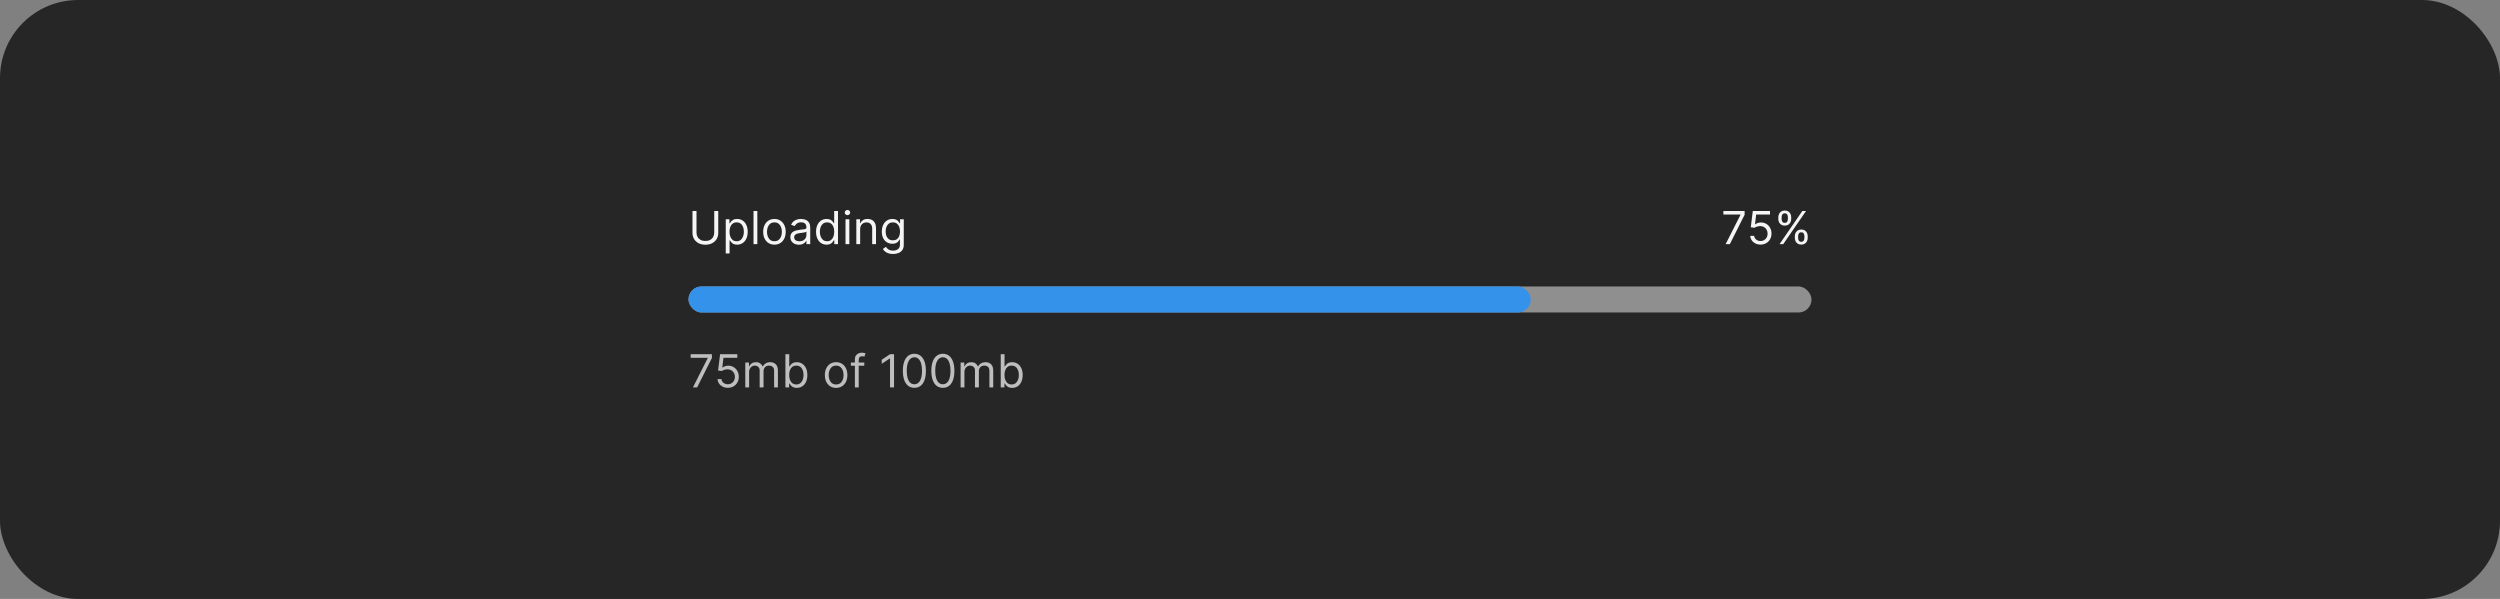 <svg width="768" height="184" viewBox="0 0 768 184" fill="none" xmlns="http://www.w3.org/2000/svg">
<rect x="0" y="0" width="768" height="184" fill="#808080" stroke="none"/>
<rect width="768" height="184" rx="24" fill="#262626"/>
<path d="M219.415 64.818H220.648V71.56C220.648 72.256 220.484 72.877 220.156 73.424C219.831 73.968 219.372 74.397 218.778 74.712C218.185 75.023 217.489 75.179 216.69 75.179C215.892 75.179 215.196 75.023 214.602 74.712C214.009 74.397 213.548 73.968 213.22 73.424C212.895 72.877 212.733 72.256 212.733 71.56V64.818H213.966V71.46C213.966 71.957 214.075 72.4 214.294 72.788C214.513 73.172 214.824 73.475 215.229 73.697C215.636 73.916 216.124 74.026 216.69 74.026C217.257 74.026 217.744 73.916 218.152 73.697C218.56 73.475 218.871 73.172 219.087 72.788C219.305 72.4 219.415 71.957 219.415 71.46V64.818ZM222.951 77.864V67.364H224.084V68.577H224.224C224.31 68.444 224.429 68.275 224.581 68.07C224.737 67.861 224.959 67.675 225.248 67.513C225.539 67.347 225.934 67.264 226.431 67.264C227.074 67.264 227.641 67.425 228.131 67.746C228.622 68.068 229.005 68.524 229.28 69.114C229.555 69.704 229.692 70.4 229.692 71.202C229.692 72.01 229.555 72.711 229.28 73.305C229.005 73.895 228.623 74.352 228.136 74.677C227.649 74.998 227.087 75.159 226.451 75.159C225.96 75.159 225.568 75.078 225.273 74.915C224.978 74.75 224.751 74.562 224.591 74.354C224.432 74.142 224.31 73.966 224.224 73.827H224.124V77.864H222.951ZM224.104 71.182C224.104 71.758 224.189 72.267 224.358 72.708C224.527 73.146 224.774 73.489 225.099 73.737C225.423 73.983 225.821 74.105 226.292 74.105C226.782 74.105 227.192 73.976 227.52 73.717C227.851 73.456 228.1 73.104 228.265 72.663C228.434 72.219 228.519 71.725 228.519 71.182C228.519 70.645 228.436 70.161 228.27 69.73C228.108 69.296 227.861 68.953 227.53 68.701C227.202 68.446 226.789 68.318 226.292 68.318C225.814 68.318 225.413 68.439 225.089 68.681C224.764 68.92 224.519 69.254 224.353 69.685C224.187 70.113 224.104 70.612 224.104 71.182ZM232.655 64.818V75H231.482V64.818H232.655ZM237.907 75.159C237.217 75.159 236.612 74.995 236.092 74.667C235.575 74.339 235.171 73.88 234.879 73.29C234.591 72.7 234.446 72.01 234.446 71.222C234.446 70.426 234.591 69.732 234.879 69.138C235.171 68.545 235.575 68.085 236.092 67.756C236.612 67.428 237.217 67.264 237.907 67.264C238.596 67.264 239.199 67.428 239.716 67.756C240.237 68.085 240.641 68.545 240.929 69.138C241.221 69.732 241.367 70.426 241.367 71.222C241.367 72.01 241.221 72.7 240.929 73.29C240.641 73.88 240.237 74.339 239.716 74.667C239.199 74.995 238.596 75.159 237.907 75.159ZM237.907 74.105C238.43 74.105 238.861 73.971 239.199 73.702C239.537 73.434 239.788 73.081 239.95 72.644C240.112 72.206 240.194 71.732 240.194 71.222C240.194 70.711 240.112 70.236 239.95 69.795C239.788 69.354 239.537 68.998 239.199 68.726C238.861 68.454 238.43 68.318 237.907 68.318C237.383 68.318 236.952 68.454 236.614 68.726C236.276 68.998 236.026 69.354 235.863 69.795C235.701 70.236 235.62 70.711 235.62 71.222C235.62 71.732 235.701 72.206 235.863 72.644C236.026 73.081 236.276 73.434 236.614 73.702C236.952 73.971 237.383 74.105 237.907 74.105ZM245.405 75.179C244.921 75.179 244.482 75.088 244.088 74.906C243.693 74.72 243.38 74.453 243.148 74.105C242.916 73.754 242.8 73.329 242.8 72.832C242.8 72.395 242.886 72.04 243.058 71.769C243.231 71.493 243.461 71.278 243.749 71.122C244.038 70.966 244.356 70.85 244.704 70.774C245.055 70.695 245.408 70.632 245.763 70.585C246.227 70.526 246.603 70.481 246.892 70.451C247.183 70.418 247.395 70.363 247.528 70.287C247.664 70.211 247.732 70.078 247.732 69.889V69.849C247.732 69.359 247.597 68.978 247.329 68.706C247.064 68.434 246.661 68.298 246.121 68.298C245.561 68.298 245.122 68.421 244.803 68.666C244.485 68.912 244.262 69.173 244.132 69.452L243.019 69.054C243.218 68.59 243.483 68.229 243.814 67.97C244.149 67.708 244.513 67.526 244.908 67.423C245.306 67.317 245.697 67.264 246.081 67.264C246.326 67.264 246.608 67.294 246.926 67.354C247.248 67.41 247.558 67.528 247.856 67.707C248.158 67.886 248.408 68.156 248.607 68.517C248.806 68.878 248.905 69.362 248.905 69.969V75H247.732V73.966H247.672C247.593 74.132 247.46 74.309 247.274 74.498C247.089 74.687 246.842 74.847 246.534 74.98C246.225 75.113 245.849 75.179 245.405 75.179ZM245.584 74.125C246.048 74.125 246.439 74.034 246.757 73.852C247.079 73.669 247.321 73.434 247.483 73.146C247.649 72.857 247.732 72.554 247.732 72.236V71.162C247.682 71.222 247.573 71.276 247.404 71.326C247.238 71.372 247.046 71.414 246.827 71.45C246.611 71.483 246.401 71.513 246.195 71.54C245.993 71.563 245.829 71.583 245.703 71.599C245.398 71.639 245.113 71.704 244.848 71.793C244.586 71.879 244.374 72.01 244.212 72.186C244.053 72.358 243.973 72.594 243.973 72.892C243.973 73.3 244.124 73.608 244.426 73.817C244.731 74.022 245.117 74.125 245.584 74.125ZM253.93 75.159C253.294 75.159 252.732 74.998 252.245 74.677C251.757 74.352 251.376 73.895 251.101 73.305C250.826 72.711 250.689 72.01 250.689 71.202C250.689 70.4 250.826 69.704 251.101 69.114C251.376 68.524 251.759 68.068 252.25 67.746C252.74 67.425 253.307 67.264 253.95 67.264C254.447 67.264 254.84 67.347 255.128 67.513C255.42 67.675 255.642 67.861 255.794 68.07C255.95 68.275 256.071 68.444 256.157 68.577H256.257V64.818H257.43V75H256.297V73.827H256.157C256.071 73.966 255.949 74.142 255.789 74.354C255.63 74.562 255.403 74.75 255.108 74.915C254.813 75.078 254.421 75.159 253.93 75.159ZM254.089 74.105C254.56 74.105 254.958 73.983 255.282 73.737C255.607 73.489 255.854 73.146 256.023 72.708C256.192 72.267 256.277 71.758 256.277 71.182C256.277 70.612 256.194 70.113 256.028 69.685C255.862 69.254 255.617 68.92 255.292 68.681C254.967 68.439 254.566 68.318 254.089 68.318C253.592 68.318 253.178 68.446 252.846 68.701C252.518 68.953 252.271 69.296 252.105 69.73C251.943 70.161 251.862 70.645 251.862 71.182C251.862 71.725 251.945 72.219 252.11 72.663C252.279 73.104 252.528 73.456 252.856 73.717C253.188 73.976 253.599 74.105 254.089 74.105ZM259.742 75V67.364H260.915V75H259.742ZM260.338 66.091C260.11 66.091 259.913 66.013 259.747 65.857C259.584 65.701 259.503 65.514 259.503 65.296C259.503 65.077 259.584 64.889 259.747 64.734C259.913 64.578 260.11 64.5 260.338 64.5C260.567 64.5 260.763 64.578 260.925 64.734C261.091 64.889 261.174 65.077 261.174 65.296C261.174 65.514 261.091 65.701 260.925 65.857C260.763 66.013 260.567 66.091 260.338 66.091ZM264.237 70.406V75H263.064V67.364H264.198V68.557H264.297C264.476 68.169 264.748 67.858 265.112 67.622C265.477 67.383 265.948 67.264 266.524 67.264C267.041 67.264 267.494 67.37 267.882 67.582C268.269 67.791 268.571 68.109 268.786 68.537C269.002 68.961 269.11 69.498 269.11 70.148V75H267.936V70.227C267.936 69.627 267.78 69.16 267.469 68.825C267.157 68.487 266.73 68.318 266.186 68.318C265.812 68.318 265.477 68.399 265.182 68.562C264.89 68.724 264.66 68.961 264.491 69.273C264.322 69.584 264.237 69.962 264.237 70.406ZM274.336 78.023C273.769 78.023 273.282 77.95 272.874 77.804C272.467 77.662 272.127 77.472 271.855 77.237C271.587 77.005 271.373 76.757 271.214 76.492L272.148 75.835C272.254 75.974 272.389 76.133 272.551 76.312C272.714 76.495 272.936 76.652 273.217 76.785C273.502 76.921 273.875 76.989 274.336 76.989C274.952 76.989 275.461 76.84 275.862 76.541C276.263 76.243 276.464 75.776 276.464 75.139V73.588H276.364C276.278 73.727 276.156 73.9 275.996 74.105C275.841 74.307 275.615 74.488 275.32 74.647C275.029 74.803 274.634 74.881 274.137 74.881C273.521 74.881 272.967 74.735 272.477 74.443C271.989 74.151 271.603 73.727 271.318 73.171C271.036 72.614 270.896 71.938 270.896 71.142C270.896 70.36 271.033 69.679 271.308 69.099C271.583 68.515 271.966 68.065 272.457 67.746C272.947 67.425 273.514 67.264 274.157 67.264C274.654 67.264 275.049 67.347 275.34 67.513C275.635 67.675 275.861 67.861 276.016 68.07C276.175 68.275 276.298 68.444 276.384 68.577H276.504V67.364H277.637V75.219C277.637 75.875 277.488 76.409 277.19 76.82C276.895 77.234 276.497 77.537 275.996 77.729C275.499 77.925 274.946 78.023 274.336 78.023ZM274.296 73.827C274.767 73.827 275.165 73.719 275.489 73.504C275.814 73.288 276.061 72.978 276.23 72.574C276.399 72.169 276.484 71.686 276.484 71.122C276.484 70.572 276.401 70.086 276.235 69.665C276.069 69.245 275.824 68.915 275.499 68.676C275.174 68.438 274.773 68.318 274.296 68.318C273.799 68.318 273.385 68.444 273.053 68.696C272.725 68.948 272.478 69.286 272.312 69.71C272.15 70.135 272.069 70.605 272.069 71.122C272.069 71.653 272.152 72.121 272.317 72.529C272.487 72.933 272.735 73.252 273.063 73.484C273.395 73.712 273.806 73.827 274.296 73.827Z" fill="white" fill-opacity="0.95"/>
<path d="M530.118 75L534.672 65.992V65.912H529.422V64.818H535.945V65.972L531.411 75H530.118ZM540.843 75.139C540.26 75.139 539.735 75.023 539.267 74.791C538.8 74.559 538.425 74.241 538.144 73.837C537.862 73.432 537.708 72.972 537.681 72.454H538.874C538.921 72.915 539.13 73.296 539.501 73.598C539.875 73.896 540.323 74.046 540.843 74.046C541.261 74.046 541.632 73.948 541.957 73.752C542.285 73.557 542.542 73.288 542.727 72.947C542.916 72.602 543.011 72.213 543.011 71.778C543.011 71.334 542.913 70.938 542.718 70.59C542.525 70.239 542.26 69.962 541.922 69.76C541.584 69.558 541.198 69.455 540.764 69.452C540.452 69.448 540.132 69.496 539.804 69.596C539.476 69.692 539.206 69.816 538.994 69.969L537.84 69.829L538.457 64.818H543.747V65.912H539.491L539.133 68.915H539.193C539.401 68.749 539.663 68.612 539.978 68.502C540.293 68.393 540.621 68.338 540.963 68.338C541.586 68.338 542.141 68.487 542.628 68.785C543.119 69.081 543.503 69.485 543.781 69.999C544.063 70.512 544.204 71.099 544.204 71.758C544.204 72.408 544.058 72.988 543.767 73.499C543.478 74.006 543.08 74.407 542.573 74.702C542.066 74.993 541.49 75.139 540.843 75.139ZM551.369 73.091V72.554C551.369 72.183 551.446 71.843 551.598 71.535C551.754 71.223 551.979 70.975 552.274 70.789C552.572 70.6 552.934 70.506 553.358 70.506C553.789 70.506 554.15 70.6 554.442 70.789C554.733 70.975 554.954 71.223 555.103 71.535C555.252 71.843 555.327 72.183 555.327 72.554V73.091C555.327 73.462 555.25 73.803 555.098 74.115C554.949 74.423 554.727 74.672 554.432 74.861C554.14 75.046 553.782 75.139 553.358 75.139C552.927 75.139 552.564 75.046 552.269 74.861C551.974 74.672 551.75 74.423 551.598 74.115C551.446 73.803 551.369 73.462 551.369 73.091ZM552.384 72.554V73.091C552.384 73.399 552.456 73.676 552.602 73.921C552.748 74.163 553 74.284 553.358 74.284C553.706 74.284 553.951 74.163 554.094 73.921C554.24 73.676 554.312 73.399 554.312 73.091V72.554C554.312 72.246 554.243 71.971 554.104 71.729C553.964 71.483 553.716 71.361 553.358 71.361C553.01 71.361 552.76 71.483 552.607 71.729C552.458 71.971 552.384 72.246 552.384 72.554ZM546.298 67.264V66.727C546.298 66.356 546.375 66.016 546.527 65.708C546.683 65.397 546.908 65.148 547.203 64.962C547.501 64.773 547.863 64.679 548.287 64.679C548.718 64.679 549.079 64.773 549.371 64.962C549.662 65.148 549.883 65.397 550.032 65.708C550.181 66.016 550.256 66.356 550.256 66.727V67.264C550.256 67.635 550.179 67.977 550.027 68.288C549.878 68.597 549.656 68.845 549.361 69.034C549.069 69.22 548.711 69.312 548.287 69.312C547.856 69.312 547.493 69.22 547.198 69.034C546.903 68.845 546.679 68.597 546.527 68.288C546.375 67.977 546.298 67.635 546.298 67.264ZM547.312 66.727V67.264C547.312 67.572 547.385 67.849 547.531 68.094C547.677 68.336 547.929 68.457 548.287 68.457C548.635 68.457 548.88 68.336 549.023 68.094C549.169 67.849 549.241 67.572 549.241 67.264V66.727C549.241 66.419 549.172 66.144 549.033 65.902C548.893 65.657 548.645 65.534 548.287 65.534C547.939 65.534 547.689 65.657 547.536 65.902C547.387 66.144 547.312 66.419 547.312 66.727ZM546.676 75L553.676 64.818H554.81L547.81 75H546.676Z" fill="white" fill-opacity="0.95"/>
<rect x="211.5" y="88" width="345" height="8" rx="4" fill="#8F8F8F"/>
<rect x="211.5" y="88" width="258.75" height="8" rx="4" fill="#3492EB"/>
<path d="M212.872 119L217.426 109.991V109.912H212.176V108.818H218.699V109.972L214.165 119H212.872ZM223.597 119.139C223.014 119.139 222.488 119.023 222.021 118.791C221.554 118.559 221.179 118.241 220.898 117.837C220.616 117.432 220.462 116.972 220.435 116.455H221.628C221.675 116.915 221.884 117.296 222.255 117.598C222.629 117.896 223.077 118.045 223.597 118.045C224.015 118.045 224.386 117.948 224.711 117.752C225.039 117.557 225.296 117.288 225.481 116.947C225.67 116.602 225.765 116.213 225.765 115.778C225.765 115.334 225.667 114.938 225.471 114.59C225.279 114.239 225.014 113.962 224.676 113.76C224.338 113.558 223.952 113.455 223.518 113.452C223.206 113.448 222.886 113.496 222.558 113.596C222.23 113.692 221.96 113.816 221.748 113.969L220.594 113.83L221.211 108.818H226.501V109.912H222.245L221.887 112.915H221.947C222.155 112.749 222.417 112.612 222.732 112.502C223.047 112.393 223.375 112.338 223.716 112.338C224.34 112.338 224.895 112.487 225.382 112.786C225.872 113.08 226.257 113.485 226.535 113.999C226.817 114.512 226.958 115.099 226.958 115.759C226.958 116.408 226.812 116.988 226.52 117.499C226.232 118.006 225.834 118.407 225.327 118.702C224.82 118.993 224.243 119.139 223.597 119.139ZM228.953 119V111.364H230.086V112.557H230.186C230.345 112.149 230.602 111.833 230.956 111.607C231.311 111.379 231.737 111.264 232.234 111.264C232.738 111.264 233.157 111.379 233.492 111.607C233.83 111.833 234.093 112.149 234.282 112.557H234.362C234.557 112.162 234.851 111.849 235.242 111.617C235.633 111.382 236.102 111.264 236.649 111.264C237.332 111.264 237.89 111.478 238.324 111.906C238.758 112.33 238.975 112.991 238.975 113.889V119H237.802V113.889C237.802 113.326 237.648 112.923 237.34 112.681C237.032 112.439 236.669 112.318 236.251 112.318C235.714 112.318 235.298 112.481 235.003 112.805C234.708 113.127 234.561 113.535 234.561 114.028V119H233.368V113.77C233.368 113.336 233.227 112.986 232.945 112.721C232.663 112.452 232.3 112.318 231.856 112.318C231.551 112.318 231.266 112.399 231.001 112.562C230.739 112.724 230.527 112.95 230.365 113.238C230.206 113.523 230.126 113.853 230.126 114.227V119H228.953ZM241.28 119V108.818H242.453V112.577H242.553C242.639 112.444 242.758 112.275 242.911 112.07C243.066 111.861 243.288 111.675 243.577 111.513C243.868 111.347 244.263 111.264 244.76 111.264C245.403 111.264 245.97 111.425 246.46 111.746C246.951 112.068 247.334 112.524 247.609 113.114C247.884 113.704 248.021 114.4 248.021 115.202C248.021 116.01 247.884 116.711 247.609 117.305C247.334 117.895 246.952 118.352 246.465 118.677C245.978 118.998 245.416 119.159 244.78 119.159C244.289 119.159 243.897 119.078 243.602 118.915C243.307 118.75 243.08 118.562 242.92 118.354C242.761 118.142 242.639 117.966 242.553 117.827H242.413V119H241.28ZM242.433 115.182C242.433 115.759 242.518 116.267 242.687 116.708C242.856 117.146 243.103 117.489 243.428 117.737C243.752 117.982 244.15 118.105 244.621 118.105C245.111 118.105 245.521 117.976 245.849 117.717C246.18 117.455 246.429 117.104 246.594 116.663C246.763 116.219 246.848 115.725 246.848 115.182C246.848 114.645 246.765 114.161 246.599 113.73C246.437 113.296 246.19 112.953 245.859 112.701C245.531 112.446 245.118 112.318 244.621 112.318C244.143 112.318 243.742 112.439 243.418 112.681C243.093 112.92 242.848 113.254 242.682 113.685C242.516 114.113 242.433 114.612 242.433 115.182ZM256.856 119.159C256.166 119.159 255.562 118.995 255.041 118.667C254.524 118.339 254.12 117.88 253.828 117.29C253.54 116.7 253.396 116.01 253.396 115.222C253.396 114.426 253.54 113.732 253.828 113.138C254.12 112.545 254.524 112.085 255.041 111.756C255.562 111.428 256.166 111.264 256.856 111.264C257.545 111.264 258.148 111.428 258.665 111.756C259.186 112.085 259.59 112.545 259.879 113.138C260.17 113.732 260.316 114.426 260.316 115.222C260.316 116.01 260.17 116.7 259.879 117.29C259.59 117.88 259.186 118.339 258.665 118.667C258.148 118.995 257.545 119.159 256.856 119.159ZM256.856 118.105C257.379 118.105 257.81 117.971 258.148 117.702C258.487 117.434 258.737 117.081 258.899 116.643C259.062 116.206 259.143 115.732 259.143 115.222C259.143 114.711 259.062 114.236 258.899 113.795C258.737 113.354 258.487 112.998 258.148 112.726C257.81 112.454 257.379 112.318 256.856 112.318C256.332 112.318 255.901 112.454 255.563 112.726C255.225 112.998 254.975 113.354 254.812 113.795C254.65 114.236 254.569 114.711 254.569 115.222C254.569 115.732 254.65 116.206 254.812 116.643C254.975 117.081 255.225 117.434 255.563 117.702C255.901 117.971 256.332 118.105 256.856 118.105ZM265.508 111.364V112.358H261.391V111.364H265.508ZM262.624 119V110.31C262.624 109.872 262.727 109.508 262.932 109.216C263.138 108.924 263.405 108.705 263.733 108.56C264.061 108.414 264.407 108.341 264.772 108.341C265.06 108.341 265.296 108.364 265.478 108.411C265.66 108.457 265.796 108.5 265.885 108.54L265.547 109.554C265.488 109.534 265.405 109.509 265.299 109.479C265.196 109.45 265.06 109.435 264.891 109.435C264.503 109.435 264.223 109.532 264.051 109.728C263.882 109.924 263.797 110.21 263.797 110.588V119H262.624ZM274.649 108.818V119H273.416V110.111H273.357L270.871 111.761V110.509L273.416 108.818H274.649ZM280.898 119.139C280.149 119.139 279.511 118.935 278.984 118.528C278.457 118.117 278.055 117.522 277.776 116.743C277.498 115.961 277.359 115.016 277.359 113.909C277.359 112.809 277.498 111.869 277.776 111.09C278.058 110.308 278.462 109.711 278.989 109.3C279.52 108.886 280.156 108.679 280.898 108.679C281.641 108.679 282.276 108.886 282.803 109.3C283.333 109.711 283.737 110.308 284.016 111.09C284.297 111.869 284.438 112.809 284.438 113.909C284.438 115.016 284.299 115.961 284.021 116.743C283.742 117.522 283.339 118.117 282.812 118.528C282.286 118.935 281.647 119.139 280.898 119.139ZM280.898 118.045C281.641 118.045 282.218 117.687 282.629 116.972C283.04 116.256 283.245 115.235 283.245 113.909C283.245 113.027 283.151 112.277 282.962 111.657C282.776 111.037 282.508 110.565 282.156 110.24C281.808 109.915 281.389 109.753 280.898 109.753C280.163 109.753 279.588 110.116 279.173 110.842C278.759 111.564 278.552 112.587 278.552 113.909C278.552 114.791 278.645 115.54 278.83 116.156C279.016 116.773 279.283 117.242 279.631 117.563C279.982 117.885 280.405 118.045 280.898 118.045ZM289.648 119.139C288.899 119.139 288.261 118.935 287.734 118.528C287.207 118.117 286.805 117.522 286.526 116.743C286.248 115.961 286.109 115.016 286.109 113.909C286.109 112.809 286.248 111.869 286.526 111.09C286.808 110.308 287.212 109.711 287.739 109.3C288.27 108.886 288.906 108.679 289.648 108.679C290.391 108.679 291.026 108.886 291.553 109.3C292.083 109.711 292.487 110.308 292.766 111.09C293.047 111.869 293.188 112.809 293.188 113.909C293.188 115.016 293.049 115.961 292.771 116.743C292.492 117.522 292.089 118.117 291.562 118.528C291.036 118.935 290.397 119.139 289.648 119.139ZM289.648 118.045C290.391 118.045 290.968 117.687 291.379 116.972C291.79 116.256 291.995 115.235 291.995 113.909C291.995 113.027 291.901 112.277 291.712 111.657C291.526 111.037 291.258 110.565 290.906 110.24C290.558 109.915 290.139 109.753 289.648 109.753C288.913 109.753 288.338 110.116 287.923 110.842C287.509 111.564 287.302 112.587 287.302 113.909C287.302 114.791 287.395 115.54 287.58 116.156C287.766 116.773 288.033 117.242 288.381 117.563C288.732 117.885 289.155 118.045 289.648 118.045ZM295.097 119V111.364H296.231V112.557H296.33C296.489 112.149 296.746 111.833 297.101 111.607C297.455 111.379 297.881 111.264 298.379 111.264C298.882 111.264 299.302 111.379 299.636 111.607C299.974 111.833 300.238 112.149 300.427 112.557H300.506C300.702 112.162 300.995 111.849 301.386 111.617C301.777 111.382 302.246 111.264 302.793 111.264C303.476 111.264 304.035 111.478 304.469 111.906C304.903 112.33 305.12 112.991 305.12 113.889V119H303.947V113.889C303.947 113.326 303.793 112.923 303.484 112.681C303.176 112.439 302.813 112.318 302.396 112.318C301.859 112.318 301.443 112.481 301.148 112.805C300.853 113.127 300.705 113.535 300.705 114.028V119H299.512V113.77C299.512 113.336 299.371 112.986 299.089 112.721C298.808 112.452 298.445 112.318 298.001 112.318C297.696 112.318 297.411 112.399 297.146 112.562C296.884 112.724 296.672 112.95 296.509 113.238C296.35 113.523 296.271 113.853 296.271 114.227V119H295.097ZM307.424 119V108.818H308.598V112.577H308.697C308.783 112.444 308.903 112.275 309.055 112.07C309.211 111.861 309.433 111.675 309.721 111.513C310.013 111.347 310.407 111.264 310.904 111.264C311.547 111.264 312.114 111.425 312.605 111.746C313.095 112.068 313.478 112.524 313.753 113.114C314.028 113.704 314.166 114.4 314.166 115.202C314.166 116.01 314.028 116.711 313.753 117.305C313.478 117.895 313.097 118.352 312.61 118.677C312.123 118.998 311.561 119.159 310.924 119.159C310.434 119.159 310.041 119.078 309.746 118.915C309.451 118.75 309.224 118.562 309.065 118.354C308.906 118.142 308.783 117.966 308.697 117.827H308.558V119H307.424ZM308.578 115.182C308.578 115.759 308.662 116.267 308.831 116.708C309 117.146 309.247 117.489 309.572 117.737C309.897 117.982 310.295 118.105 310.765 118.105C311.256 118.105 311.665 117.976 311.993 117.717C312.325 117.455 312.573 117.104 312.739 116.663C312.908 116.219 312.993 115.725 312.993 115.182C312.993 114.645 312.91 114.161 312.744 113.73C312.582 113.296 312.335 112.953 312.003 112.701C311.675 112.446 311.262 112.318 310.765 112.318C310.288 112.318 309.887 112.439 309.562 112.681C309.237 112.92 308.992 113.254 308.826 113.685C308.661 114.113 308.578 114.612 308.578 115.182Z" fill="white" fill-opacity="0.7"/>
</svg>
